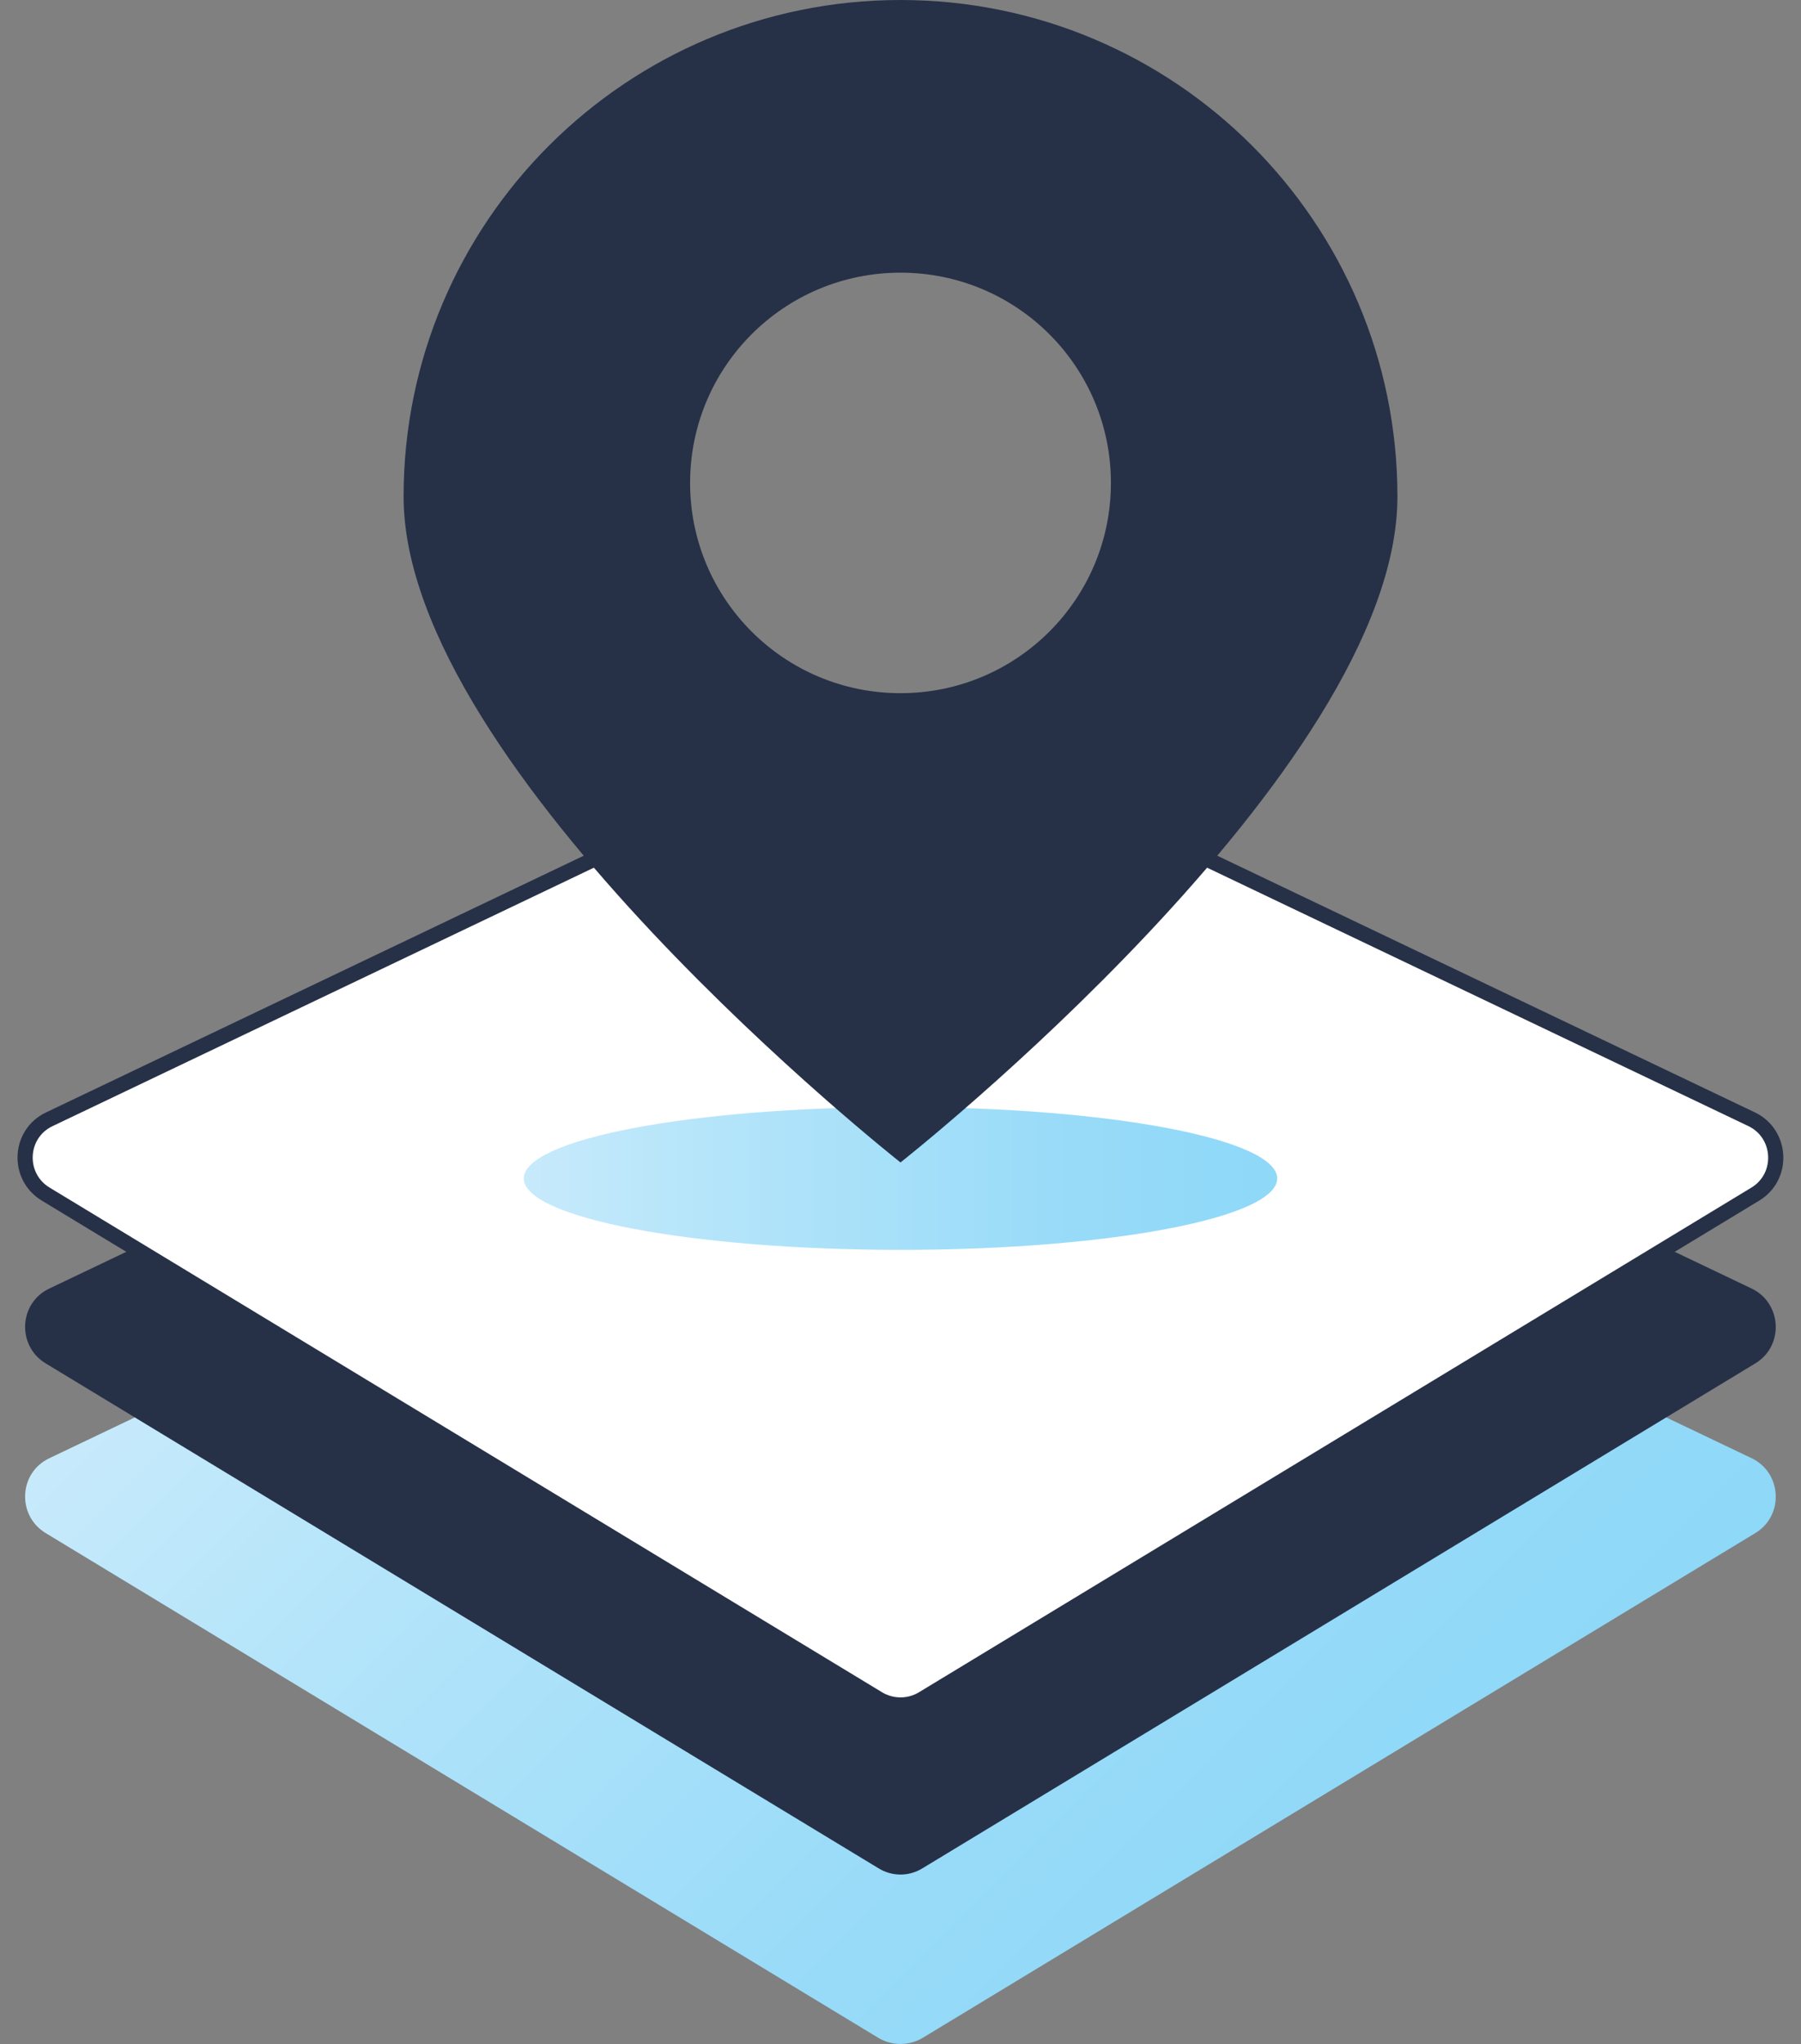 <svg width="89" height="101" viewBox="0 0 89 101" fill="none" xmlns="http://www.w3.org/2000/svg">
<rect x="0" y="0" width="89" height="101" fill="#808080" stroke="none"/>
<path d="M43.401 100.692L2.254 75.75C0.826 74.883 0.923 72.762 2.447 72.049L43.593 52.408C44.172 52.138 44.828 52.138 45.407 52.408L86.553 72.049C88.058 72.762 88.174 74.883 86.746 75.75L45.6 100.692C44.925 101.096 44.076 101.096 43.401 100.692Z" fill="url(#paint0_linear)"/>
<path d="M43.401 92.307L2.254 67.365C0.826 66.498 0.923 64.378 2.447 63.665L43.593 44.024C44.172 43.754 44.828 43.754 45.407 44.024L86.553 63.665C88.058 64.378 88.174 66.498 86.746 67.365L45.6 92.307C44.925 92.731 44.076 92.731 43.401 92.307Z" fill="#263148"/>
<path d="M43.401 83.942L2.254 59C0.826 58.133 0.923 56.013 2.447 55.3L43.593 35.658C44.172 35.389 44.828 35.389 45.407 35.658L86.553 55.3C88.058 56.013 88.174 58.133 86.746 59L45.6 83.942C44.925 84.347 44.076 84.347 43.401 83.942Z" fill="white" stroke="#263148" stroke-width="0.75" stroke-miterlimit="10"/>
<path d="M44.5 61.757C54.781 61.757 63.115 60.177 63.115 58.229C63.115 56.281 54.781 54.702 44.5 54.702C34.219 54.702 25.884 56.281 25.884 58.229C25.884 60.177 34.219 61.757 44.5 61.757Z" fill="url(#paint1_linear)"/>
<path d="M44.5 0C30.939 0 19.944 10.987 19.944 24.537C19.944 38.087 44.5 57.439 44.5 57.439C44.5 57.439 69.057 38.087 69.057 24.537C69.057 10.987 58.062 0 44.5 0ZM44.5 34.251C38.752 34.251 34.103 29.606 34.103 23.862C34.103 18.118 38.752 13.473 44.5 13.473C50.249 13.473 54.898 18.118 54.898 23.862C54.898 29.606 50.249 34.251 44.5 34.251Z" fill="#263148"/>
<defs>
<linearGradient id="paint0_linear" x1="22.433" y1="51.896" x2="66.533" y2="96.032" gradientUnits="userSpaceOnUse">
<stop stop-color="#C7EAFB"/>
<stop offset="0.272" stop-color="#B3E4FA"/>
<stop offset="0.723" stop-color="#98DBF8"/>
<stop offset="1" stop-color="#8ED8F8"/>
</linearGradient>
<linearGradient id="paint1_linear" x1="25.887" y1="58.227" x2="63.112" y2="58.227" gradientUnits="userSpaceOnUse">
<stop stop-color="#C7EAFB"/>
<stop offset="0.272" stop-color="#B3E4FA"/>
<stop offset="0.723" stop-color="#98DBF8"/>
<stop offset="1" stop-color="#8ED8F8"/>
</linearGradient>
</defs>
</svg>
